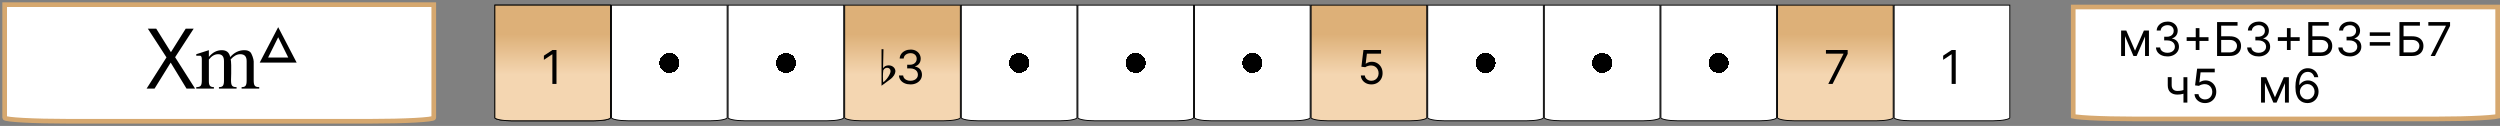 <svg width="536" height="27" viewBox="0 0 536 27" fill="none" xmlns="http://www.w3.org/2000/svg">
<rect x="0" y="0" width="536" height="27" fill="#808080" stroke="none"/>
<path d="M444.5 1.5H535.5V24.94C535.348 24.974 535.133 25.01 534.852 25.046C534.172 25.133 533.176 25.213 531.931 25.281C529.445 25.416 526.005 25.5 522.2 25.5H457.8C453.995 25.5 450.555 25.416 448.069 25.281C446.824 25.213 445.828 25.133 445.148 25.046C444.867 25.01 444.652 24.974 444.5 24.94V1.5Z" fill="white" stroke="#D6A86F"/>
<path d="M457.75 10.864L459.653 6.545H460.449L458.091 12H457.409L455.094 6.545H455.875L457.75 10.864ZM455.605 6.545V12H454.767V6.545H455.605ZM459.895 12V6.545H460.733V12H459.895ZM464.71 12.099C464.241 12.099 463.824 12.019 463.457 11.858C463.092 11.697 462.802 11.473 462.587 11.187C462.374 10.898 462.258 10.563 462.239 10.182H463.134C463.152 10.416 463.233 10.619 463.375 10.789C463.517 10.957 463.703 11.087 463.933 11.18C464.162 11.272 464.417 11.318 464.696 11.318C465.009 11.318 465.286 11.264 465.527 11.155C465.768 11.046 465.958 10.894 466.095 10.7C466.232 10.506 466.301 10.281 466.301 10.026C466.301 9.758 466.235 9.522 466.102 9.319C465.97 9.113 465.776 8.952 465.52 8.836C465.264 8.72 464.952 8.662 464.582 8.662H464V7.881H464.582C464.871 7.881 465.125 7.829 465.342 7.724C465.563 7.62 465.734 7.473 465.857 7.284C465.983 7.095 466.045 6.872 466.045 6.616C466.045 6.37 465.991 6.156 465.882 5.974C465.773 5.791 465.619 5.649 465.42 5.548C465.224 5.446 464.992 5.395 464.724 5.395C464.473 5.395 464.237 5.441 464.014 5.533C463.794 5.623 463.614 5.755 463.474 5.928C463.335 6.098 463.259 6.304 463.247 6.545H462.395C462.409 6.164 462.524 5.83 462.739 5.544C462.955 5.255 463.237 5.03 463.585 4.869C463.935 4.708 464.32 4.628 464.739 4.628C465.188 4.628 465.574 4.719 465.896 4.901C466.218 5.081 466.466 5.319 466.638 5.615C466.811 5.911 466.898 6.231 466.898 6.574C466.898 6.983 466.79 7.333 466.575 7.621C466.362 7.91 466.071 8.11 465.705 8.222V8.278C466.164 8.354 466.522 8.549 466.781 8.864C467.039 9.177 467.168 9.564 467.168 10.026C467.168 10.421 467.06 10.776 466.844 11.091C466.631 11.403 466.34 11.65 465.971 11.829C465.602 12.009 465.181 12.099 464.71 12.099ZM470.765 10.722V6.034H471.56V10.722H470.765ZM468.819 8.776V7.98H473.506V8.776H468.819ZM475.34 12V4.727H479.729V5.509H476.22V7.781H478.067C478.588 7.781 479.027 7.866 479.384 8.037C479.744 8.207 480.017 8.448 480.201 8.758C480.388 9.068 480.482 9.434 480.482 9.855C480.482 10.277 480.388 10.648 480.201 10.97C480.017 11.292 479.744 11.544 479.384 11.727C479.027 11.909 478.588 12 478.067 12H475.34ZM476.22 11.233H478.067C478.398 11.233 478.679 11.167 478.909 11.034C479.141 10.899 479.316 10.726 479.434 10.516C479.555 10.303 479.615 10.078 479.615 9.841C479.615 9.493 479.481 9.193 479.214 8.942C478.946 8.689 478.564 8.562 478.067 8.562H476.22V11.233ZM484.261 12.099C483.792 12.099 483.374 12.019 483.007 11.858C482.643 11.697 482.353 11.473 482.137 11.187C481.924 10.898 481.808 10.563 481.789 10.182H482.684C482.703 10.416 482.784 10.619 482.926 10.789C483.068 10.957 483.254 11.087 483.483 11.18C483.713 11.272 483.967 11.318 484.247 11.318C484.559 11.318 484.836 11.264 485.078 11.155C485.319 11.046 485.509 10.894 485.646 10.7C485.783 10.506 485.852 10.281 485.852 10.026C485.852 9.758 485.786 9.522 485.653 9.319C485.52 9.113 485.326 8.952 485.071 8.836C484.815 8.72 484.502 8.662 484.133 8.662H483.551V7.881H484.133C484.422 7.881 484.675 7.829 484.893 7.724C485.113 7.62 485.285 7.473 485.408 7.284C485.533 7.095 485.596 6.872 485.596 6.616C485.596 6.37 485.542 6.156 485.433 5.974C485.324 5.791 485.17 5.649 484.971 5.548C484.775 5.446 484.543 5.395 484.275 5.395C484.024 5.395 483.788 5.441 483.565 5.533C483.345 5.623 483.165 5.755 483.025 5.928C482.886 6.098 482.81 6.304 482.798 6.545H481.946C481.96 6.164 482.075 5.83 482.29 5.544C482.506 5.255 482.787 5.03 483.135 4.869C483.486 4.708 483.87 4.628 484.289 4.628C484.739 4.628 485.125 4.719 485.447 4.901C485.769 5.081 486.016 5.319 486.189 5.615C486.362 5.911 486.449 6.231 486.449 6.574C486.449 6.983 486.341 7.333 486.125 7.621C485.912 7.91 485.622 8.11 485.255 8.222V8.278C485.715 8.354 486.073 8.549 486.331 8.864C486.589 9.177 486.718 9.564 486.718 10.026C486.718 10.421 486.611 10.776 486.395 11.091C486.182 11.403 485.891 11.65 485.522 11.829C485.152 12.009 484.732 12.099 484.261 12.099ZM490.316 10.722V6.034H491.111V10.722H490.316ZM488.37 8.776V7.98H493.057V8.776H488.37ZM494.89 12V4.727H499.28V5.509H495.771V7.781H497.618C498.139 7.781 498.578 7.866 498.935 8.037C499.295 8.207 499.567 8.448 499.752 8.758C499.939 9.068 500.032 9.434 500.032 9.855C500.032 10.277 499.939 10.648 499.752 10.97C499.567 11.292 499.295 11.544 498.935 11.727C498.578 11.909 498.139 12 497.618 12H494.89ZM495.771 11.233H497.618C497.949 11.233 498.23 11.167 498.459 11.034C498.691 10.899 498.867 10.726 498.985 10.516C499.106 10.303 499.166 10.078 499.166 9.841C499.166 9.493 499.032 9.193 498.765 8.942C498.497 8.689 498.115 8.562 497.618 8.562H495.771V11.233ZM503.812 12.099C503.343 12.099 502.925 12.019 502.558 11.858C502.194 11.697 501.904 11.473 501.688 11.187C501.475 10.898 501.359 10.563 501.34 10.182H502.235C502.254 10.416 502.335 10.619 502.477 10.789C502.619 10.957 502.804 11.087 503.034 11.18C503.264 11.272 503.518 11.318 503.798 11.318C504.11 11.318 504.387 11.264 504.629 11.155C504.87 11.046 505.059 10.894 505.197 10.7C505.334 10.506 505.403 10.281 505.403 10.026C505.403 9.758 505.336 9.522 505.204 9.319C505.071 9.113 504.877 8.952 504.621 8.836C504.366 8.72 504.053 8.662 503.684 8.662H503.102V7.881H503.684C503.973 7.881 504.226 7.829 504.444 7.724C504.664 7.62 504.836 7.473 504.959 7.284C505.084 7.095 505.147 6.872 505.147 6.616C505.147 6.37 505.093 6.156 504.984 5.974C504.875 5.791 504.721 5.649 504.522 5.548C504.326 5.446 504.094 5.395 503.826 5.395C503.575 5.395 503.338 5.441 503.116 5.533C502.896 5.623 502.716 5.755 502.576 5.928C502.436 6.098 502.361 6.304 502.349 6.545H501.496C501.511 6.164 501.625 5.83 501.841 5.544C502.056 5.255 502.338 5.03 502.686 4.869C503.036 4.708 503.421 4.628 503.84 4.628C504.29 4.628 504.676 4.719 504.998 4.901C505.32 5.081 505.567 5.319 505.74 5.615C505.913 5.911 505.999 6.231 505.999 6.574C505.999 6.983 505.892 7.333 505.676 7.621C505.463 7.91 505.173 8.11 504.806 8.222V8.278C505.265 8.354 505.624 8.549 505.882 8.864C506.14 9.177 506.269 9.564 506.269 10.026C506.269 10.421 506.161 10.776 505.946 11.091C505.733 11.403 505.442 11.65 505.072 11.829C504.703 12.009 504.283 12.099 503.812 12.099ZM508.077 7.696V6.929H512.452V7.696H508.077ZM508.077 9.798V9.031H512.452V9.798H508.077ZM514.441 12V4.727H518.83V5.509H515.322V7.781H517.169C517.689 7.781 518.128 7.866 518.486 8.037C518.846 8.207 519.118 8.448 519.303 8.758C519.49 9.068 519.583 9.434 519.583 9.855C519.583 10.277 519.49 10.648 519.303 10.97C519.118 11.292 518.846 11.544 518.486 11.727C518.128 11.909 517.689 12 517.169 12H514.441ZM515.322 11.233H517.169C517.5 11.233 517.78 11.167 518.01 11.034C518.242 10.899 518.417 10.726 518.536 10.516C518.656 10.303 518.717 10.078 518.717 9.841C518.717 9.493 518.583 9.193 518.316 8.942C518.048 8.689 517.666 8.562 517.169 8.562H515.322V11.233ZM521.132 12L524.385 5.565V5.509H520.635V4.727H525.294V5.551L522.056 12H521.132Z" fill="black"/>
<path d="M468.972 16.546V22H468.134V16.546H468.972ZM468.645 19.145V19.926C468.455 19.997 468.267 20.06 468.08 20.114C467.893 20.166 467.697 20.208 467.491 20.239C467.285 20.267 467.059 20.281 466.812 20.281C466.195 20.281 465.699 20.114 465.325 19.78C464.953 19.447 464.767 18.946 464.767 18.278V16.531H465.605V18.278C465.605 18.558 465.658 18.787 465.765 18.967C465.871 19.147 466.016 19.281 466.198 19.369C466.38 19.456 466.585 19.5 466.812 19.5C467.168 19.5 467.488 19.468 467.775 19.404C468.064 19.338 468.354 19.251 468.645 19.145ZM472.768 22.099C472.351 22.099 471.976 22.017 471.642 21.851C471.308 21.685 471.041 21.458 470.839 21.169C470.638 20.88 470.528 20.551 470.509 20.182H471.362C471.395 20.511 471.544 20.783 471.809 20.999C472.076 21.212 472.396 21.318 472.768 21.318C473.066 21.318 473.331 21.248 473.563 21.109C473.798 20.969 473.981 20.777 474.114 20.533C474.249 20.287 474.316 20.009 474.316 19.699C474.316 19.382 474.246 19.099 474.107 18.85C473.969 18.599 473.78 18.401 473.538 18.257C473.297 18.113 473.021 18.039 472.711 18.037C472.488 18.035 472.26 18.069 472.026 18.14C471.791 18.209 471.598 18.297 471.447 18.406L470.623 18.307L471.063 14.727H474.842V15.508H471.802L471.546 17.653H471.589C471.738 17.535 471.925 17.437 472.15 17.359C472.375 17.28 472.609 17.241 472.853 17.241C473.298 17.241 473.695 17.348 474.043 17.561C474.393 17.772 474.668 18.061 474.866 18.428C475.068 18.794 475.168 19.213 475.168 19.685C475.168 20.149 475.064 20.563 474.856 20.928C474.65 21.29 474.366 21.576 474.004 21.787C473.641 21.995 473.229 22.099 472.768 22.099Z" fill="black"/>
<path d="M487.75 20.864L489.653 16.546H490.449L488.091 22H487.409L485.094 16.546H485.875L487.75 20.864ZM485.605 16.546V22H484.767V16.546H485.605ZM489.895 22V16.546H490.733V22H489.895ZM494.668 22.099C494.369 22.095 494.071 22.038 493.773 21.929C493.474 21.82 493.202 21.637 492.956 21.379C492.71 21.118 492.512 20.767 492.363 20.324C492.214 19.879 492.139 19.32 492.139 18.648C492.139 18.004 492.2 17.433 492.32 16.936C492.441 16.437 492.616 16.016 492.846 15.675C493.076 15.332 493.353 15.072 493.677 14.894C494.004 14.717 494.372 14.628 494.781 14.628C495.188 14.628 495.551 14.71 495.868 14.873C496.188 15.034 496.448 15.259 496.649 15.548C496.85 15.836 496.981 16.169 497.04 16.546H496.173C496.093 16.219 495.937 15.948 495.705 15.732C495.473 15.517 495.165 15.409 494.781 15.409C494.218 15.409 493.774 15.654 493.45 16.144C493.128 16.634 492.965 17.322 492.963 18.207H493.02C493.152 18.006 493.31 17.834 493.492 17.692C493.677 17.548 493.88 17.437 494.103 17.359C494.326 17.28 494.561 17.241 494.81 17.241C495.226 17.241 495.607 17.346 495.953 17.554C496.299 17.76 496.576 18.045 496.784 18.41C496.992 18.772 497.097 19.188 497.097 19.656C497.097 20.106 496.996 20.518 496.795 20.892C496.594 21.264 496.311 21.56 495.946 21.78C495.584 21.998 495.158 22.104 494.668 22.099ZM494.668 21.318C494.966 21.318 495.233 21.244 495.47 21.095C495.709 20.945 495.897 20.745 496.035 20.494C496.174 20.243 496.244 19.964 496.244 19.656C496.244 19.356 496.177 19.082 496.042 18.836C495.909 18.587 495.726 18.39 495.491 18.243C495.259 18.096 494.994 18.023 494.696 18.023C494.471 18.023 494.262 18.068 494.067 18.158C493.873 18.245 493.703 18.366 493.556 18.52C493.412 18.674 493.298 18.85 493.215 19.049C493.132 19.245 493.091 19.453 493.091 19.671C493.091 19.959 493.158 20.229 493.293 20.48C493.431 20.731 493.618 20.933 493.854 21.087C494.094 21.241 494.365 21.318 494.668 21.318Z" fill="black"/>
<path d="M1 1H93V25.25C93 25.664 86.822 26 79.2 26H14.8C7.178 26 1 25.664 1 25.25V1Z" fill="white" stroke="#D6A86F" stroke-miterlimit="16"/>
<path d="M41.831 19H39.995L36.593 13.42L33.136 19H31.427L35.693 12.304L31.697 6.148H33.496L36.647 11.188L39.815 6.148H41.525L37.547 12.268L41.831 19ZM55.581 19V18.676C54.627 18.676 54.393 18.388 54.393 17.164V13.168C54.393 12.7 53.997 11.512 53.673 11.188C53.385 10.9 52.953 10.756 52.377 10.756C51.243 10.756 50.235 11.242 49.353 12.232C49.155 11.242 48.561 10.756 47.553 10.756C46.491 10.756 45.573 11.242 44.781 12.196V10.756L42.081 11.62V11.944H42.945C43.161 12.016 43.269 12.25 43.269 12.664V17.164C43.269 18.388 43.035 18.676 42.081 18.676V19H45.861V18.676C45.087 18.676 44.781 18.388 44.781 17.416V12.772C45.375 11.998 46.041 11.62 46.761 11.62C47.607 11.62 48.021 12.106 48.021 13.096V17.272C48.021 18.424 47.715 18.676 46.941 18.676V19H50.721V18.676C49.767 18.676 49.533 18.388 49.533 17.164C49.533 17.11 49.551 16.642 49.569 15.76V13.96C49.551 13.312 49.515 12.898 49.461 12.736C50.109 11.998 50.793 11.62 51.513 11.62C52.431 11.62 52.881 12.106 52.881 13.096V17.272C52.881 18.424 52.575 18.676 51.801 18.676V19H55.581ZM63.603 13.42L59.643 5.824L55.683 13.42H63.603ZM57.483 12.34L59.643 7.984L61.803 12.34H57.483Z" fill="black"/>
<path d="M356.1 1.1H380.9V25.25C380.9 25.265 380.893 25.292 380.854 25.33C380.815 25.368 380.752 25.409 380.663 25.451C380.484 25.536 380.218 25.615 379.882 25.682C379.212 25.816 378.281 25.9 377.25 25.9H359.75C358.719 25.9 357.788 25.816 357.118 25.682C356.782 25.615 356.516 25.536 356.337 25.451C356.248 25.409 356.185 25.368 356.146 25.33C356.107 25.292 356.1 25.265 356.1 25.25V1.1Z" fill="url(#paint0_radial_578_455)" stroke="black" stroke-width="0.2"/>
<path d="M331.1 1.1H355.9V25.25C355.9 25.265 355.893 25.292 355.854 25.33C355.815 25.368 355.752 25.409 355.663 25.451C355.484 25.536 355.218 25.615 354.882 25.682C354.212 25.816 353.281 25.9 352.25 25.9H334.75C333.719 25.9 332.788 25.816 332.118 25.682C331.782 25.615 331.516 25.536 331.337 25.451C331.248 25.409 331.185 25.368 331.146 25.33C331.107 25.292 331.1 25.265 331.1 25.25V1.1Z" fill="url(#paint1_radial_578_455)" stroke="black" stroke-width="0.2"/>
<path d="M306.1 1.1H330.9V25.25C330.9 25.265 330.893 25.292 330.854 25.33C330.815 25.368 330.752 25.409 330.663 25.451C330.484 25.536 330.218 25.615 329.882 25.682C329.212 25.816 328.281 25.9 327.25 25.9H309.75C308.719 25.9 307.788 25.816 307.118 25.682C306.782 25.615 306.516 25.536 306.337 25.451C306.248 25.409 306.185 25.368 306.146 25.33C306.107 25.292 306.1 25.265 306.1 25.25V1.1Z" fill="url(#paint2_radial_578_455)" stroke="black" stroke-width="0.2"/>
<path d="M256.1 1.1H280.9V25.25C280.9 25.265 280.893 25.292 280.854 25.33C280.815 25.368 280.752 25.409 280.663 25.451C280.484 25.536 280.218 25.615 279.882 25.682C279.212 25.816 278.281 25.9 277.25 25.9H259.75C258.719 25.9 257.788 25.816 257.118 25.682C256.782 25.615 256.516 25.536 256.337 25.451C256.248 25.409 256.185 25.368 256.146 25.33C256.107 25.292 256.1 25.265 256.1 25.25V1.1Z" fill="url(#paint3_radial_578_455)" stroke="black" stroke-width="0.2"/>
<path d="M231.1 1.1H255.9V25.25C255.9 25.265 255.893 25.292 255.854 25.33C255.815 25.368 255.752 25.409 255.663 25.451C255.484 25.536 255.218 25.615 254.882 25.682C254.212 25.816 253.281 25.9 252.25 25.9H234.75C233.719 25.9 232.788 25.816 232.118 25.682C231.782 25.615 231.516 25.536 231.337 25.451C231.248 25.409 231.185 25.368 231.146 25.33C231.107 25.292 231.1 25.265 231.1 25.25V1.1Z" fill="url(#paint4_radial_578_455)" stroke="black" stroke-width="0.2"/>
<path d="M206.1 1.1H230.9V25.25C230.9 25.265 230.893 25.292 230.854 25.33C230.815 25.368 230.752 25.409 230.663 25.451C230.484 25.536 230.218 25.615 229.882 25.682C229.212 25.816 228.281 25.9 227.25 25.9H209.75C208.719 25.9 207.788 25.816 207.118 25.682C206.782 25.615 206.516 25.536 206.337 25.451C206.248 25.409 206.185 25.368 206.146 25.33C206.107 25.292 206.1 25.265 206.1 25.25V1.1Z" fill="url(#paint5_radial_578_455)" stroke="black" stroke-width="0.2"/>
<path d="M181.1 1.1H205.9V25.25C205.9 25.265 205.893 25.292 205.854 25.33C205.815 25.368 205.752 25.409 205.663 25.451C205.484 25.536 205.218 25.615 204.882 25.682C204.212 25.816 203.281 25.9 202.25 25.9H184.75C183.719 25.9 182.788 25.816 182.118 25.682C181.782 25.615 181.516 25.536 181.337 25.451C181.248 25.409 181.185 25.368 181.146 25.33C181.107 25.292 181.1 25.265 181.1 25.25V1.1Z" fill="url(#paint6_linear_578_455)" stroke="black" stroke-width="0.2"/>
<path d="M195.21 18.099C194.741 18.099 194.324 18.019 193.957 17.858C193.592 17.697 193.302 17.473 193.087 17.187C192.874 16.898 192.758 16.563 192.739 16.182H193.634C193.652 16.416 193.733 16.619 193.875 16.789C194.017 16.957 194.203 17.087 194.433 17.18C194.662 17.272 194.917 17.318 195.196 17.318C195.509 17.318 195.786 17.264 196.027 17.155C196.268 17.046 196.458 16.894 196.595 16.7C196.732 16.506 196.801 16.281 196.801 16.026C196.801 15.758 196.735 15.523 196.602 15.319C196.47 15.113 196.276 14.952 196.02 14.836C195.764 14.72 195.452 14.662 195.082 14.662H194.5V13.881H195.082C195.371 13.881 195.625 13.829 195.842 13.724C196.063 13.62 196.234 13.473 196.357 13.284C196.483 13.095 196.545 12.872 196.545 12.617C196.545 12.37 196.491 12.156 196.382 11.974C196.273 11.791 196.119 11.649 195.92 11.548C195.724 11.446 195.492 11.395 195.224 11.395C194.973 11.395 194.737 11.441 194.514 11.533C194.294 11.623 194.114 11.755 193.974 11.928C193.835 12.098 193.759 12.304 193.747 12.546H192.895C192.909 12.164 193.024 11.831 193.239 11.544C193.455 11.255 193.737 11.03 194.085 10.869C194.435 10.708 194.82 10.628 195.239 10.628C195.688 10.628 196.074 10.719 196.396 10.901C196.718 11.081 196.966 11.319 197.138 11.615C197.311 11.911 197.398 12.231 197.398 12.574C197.398 12.983 197.29 13.333 197.075 13.621C196.862 13.91 196.571 14.11 196.205 14.222V14.278C196.664 14.354 197.022 14.55 197.281 14.864C197.539 15.177 197.668 15.564 197.668 16.026C197.668 16.421 197.56 16.776 197.344 17.091C197.131 17.403 196.84 17.65 196.471 17.829C196.102 18.009 195.681 18.099 195.21 18.099Z" fill="black"/>
<path d="M189 18.379L190.833 17.027C191.639 16.442 191.951 15.779 191.977 15.285C191.977 14.557 191.314 14.011 190.534 14.011C189.988 14.011 189.585 14.219 189.325 14.648L189.416 10.553H189V18.379ZM190.209 14.531C190.625 14.531 190.937 14.83 190.937 15.233C190.937 15.909 190.04 17.209 189.364 17.638C189.325 17.417 189.299 16.988 189.299 16.351C189.299 16 189.325 15.571 189.377 15.077C189.572 14.713 189.845 14.531 190.209 14.531Z" fill="black"/>
<path d="M156.1 1.1H180.9V25.25C180.9 25.265 180.893 25.292 180.854 25.33C180.815 25.368 180.752 25.409 180.663 25.451C180.484 25.536 180.218 25.615 179.882 25.682C179.212 25.816 178.281 25.9 177.25 25.9H159.75C158.719 25.9 157.788 25.816 157.118 25.682C156.782 25.615 156.516 25.536 156.337 25.451C156.248 25.409 156.185 25.368 156.146 25.33C156.107 25.292 156.1 25.265 156.1 25.25V1.1Z" fill="url(#paint7_radial_578_455)" stroke="black" stroke-width="0.2"/>
<path d="M131.1 1.1H155.9V25.25C155.9 25.265 155.893 25.292 155.854 25.33C155.815 25.368 155.752 25.409 155.663 25.451C155.484 25.536 155.218 25.615 154.882 25.682C154.212 25.816 153.281 25.9 152.25 25.9H134.75C133.719 25.9 132.788 25.816 132.118 25.682C131.782 25.615 131.516 25.536 131.337 25.451C131.248 25.409 131.185 25.368 131.146 25.33C131.107 25.292 131.1 25.265 131.1 25.25V1.1Z" fill="url(#paint8_radial_578_455)" stroke="black" stroke-width="0.2"/>
<path d="M106.1 1.1H130.9V25.25C130.9 25.265 130.893 25.292 130.854 25.33C130.815 25.368 130.752 25.409 130.663 25.451C130.484 25.536 130.218 25.615 129.882 25.682C129.212 25.816 128.281 25.9 127.25 25.9H109.75C108.719 25.9 107.788 25.816 107.118 25.682C106.782 25.615 106.516 25.536 106.337 25.451C106.248 25.409 106.185 25.368 106.146 25.33C106.107 25.292 106.1 25.265 106.1 25.25V1.1Z" fill="url(#paint9_linear_578_455)" stroke="black" stroke-width="0.2"/>
<path d="M106.1 1.1H130.9V25.25C130.9 25.265 130.893 25.292 130.854 25.33C130.815 25.368 130.752 25.409 130.663 25.451C130.484 25.536 130.218 25.615 129.882 25.682C129.212 25.816 128.281 25.9 127.25 25.9H109.75C108.719 25.9 107.788 25.816 107.118 25.682C106.782 25.615 106.516 25.536 106.337 25.451C106.248 25.409 106.185 25.368 106.146 25.33C106.107 25.292 106.1 25.265 106.1 25.25V1.1Z" fill="url(#paint10_linear_578_455)" stroke="black" stroke-width="0.2"/>
<path d="M119.31 10.727V18H118.429V11.651H118.386L116.611 12.829V11.935L118.429 10.727H119.31Z" fill="black"/>
<path d="M381.1 1.1H405.9V25.25C405.9 25.265 405.893 25.292 405.854 25.33C405.815 25.368 405.752 25.409 405.663 25.451C405.484 25.536 405.218 25.615 404.882 25.682C404.212 25.816 403.281 25.9 402.25 25.9H384.75C383.719 25.9 382.788 25.816 382.118 25.682C381.782 25.615 381.516 25.536 381.337 25.451C381.248 25.409 381.185 25.368 381.146 25.33C381.107 25.292 381.1 25.265 381.1 25.25V1.1Z" fill="url(#paint11_linear_578_455)" stroke="black" stroke-width="0.2"/>
<path d="M391.98 18L395.233 11.565V11.508H391.483V10.727H396.142V11.551L392.903 18H391.98Z" fill="black"/>
<path d="M281.1 1.1H305.9V25.25C305.9 25.265 305.893 25.292 305.854 25.33C305.815 25.368 305.752 25.409 305.663 25.451C305.484 25.536 305.218 25.615 304.882 25.682C304.212 25.816 303.281 25.9 302.25 25.9H284.75C283.719 25.9 282.788 25.816 282.118 25.682C281.782 25.615 281.516 25.536 281.337 25.451C281.248 25.409 281.185 25.368 281.146 25.33C281.107 25.292 281.1 25.265 281.1 25.25V1.1Z" fill="url(#paint12_linear_578_455)" stroke="black" stroke-width="0.2"/>
<path d="M294.026 18.099C293.609 18.099 293.234 18.017 292.9 17.851C292.566 17.685 292.299 17.458 292.097 17.169C291.896 16.88 291.786 16.551 291.767 16.182H292.619C292.652 16.511 292.802 16.783 293.067 16.999C293.334 17.212 293.654 17.318 294.026 17.318C294.324 17.318 294.589 17.248 294.821 17.109C295.055 16.969 295.239 16.777 295.371 16.533C295.506 16.287 295.574 16.009 295.574 15.699C295.574 15.382 295.504 15.099 295.364 14.85C295.227 14.599 295.038 14.402 294.796 14.257C294.555 14.113 294.279 14.039 293.969 14.037C293.746 14.035 293.518 14.069 293.283 14.14C293.049 14.209 292.856 14.297 292.705 14.406L291.881 14.307L292.321 10.727H296.099V11.508H293.06L292.804 13.653H292.847C292.996 13.535 293.183 13.437 293.408 13.359C293.633 13.28 293.867 13.242 294.111 13.242C294.556 13.242 294.952 13.348 295.3 13.561C295.651 13.772 295.925 14.061 296.124 14.428C296.326 14.794 296.426 15.213 296.426 15.685C296.426 16.149 296.322 16.563 296.114 16.928C295.908 17.29 295.624 17.576 295.261 17.787C294.899 17.995 294.487 18.099 294.026 18.099Z" fill="black"/>
<path d="M406.1 1.1H430.9V25.25C430.9 25.265 430.893 25.292 430.854 25.33C430.815 25.368 430.752 25.409 430.663 25.451C430.484 25.536 430.218 25.615 429.882 25.682C429.212 25.816 428.281 25.9 427.25 25.9H409.75C408.719 25.9 407.788 25.816 407.118 25.682C406.782 25.615 406.516 25.536 406.337 25.451C406.248 25.409 406.185 25.368 406.146 25.33C406.107 25.292 406.1 25.265 406.1 25.25V1.1Z" fill="white" stroke="black" stroke-width="0.2"/>
<path d="M419.31 10.727V18H418.429V11.651H418.386L416.611 12.829V11.935L418.429 10.727H419.31Z" fill="black"/>
<defs>
<radialGradient id="paint0_radial_578_455" cx="0" cy="0" r="1" gradientUnits="userSpaceOnUse" gradientTransform="translate(368.5 13.5) rotate(90) scale(12.5)">
<stop offset="0.172"/>
<stop offset="0.172" stop-color="white"/>
</radialGradient>
<radialGradient id="paint1_radial_578_455" cx="0" cy="0" r="1" gradientUnits="userSpaceOnUse" gradientTransform="translate(343.5 13.5) rotate(90) scale(12.5)">
<stop offset="0.172"/>
<stop offset="0.172" stop-color="white"/>
</radialGradient>
<radialGradient id="paint2_radial_578_455" cx="0" cy="0" r="1" gradientUnits="userSpaceOnUse" gradientTransform="translate(318.5 13.5) rotate(90) scale(12.5)">
<stop offset="0.172"/>
<stop offset="0.172" stop-color="white"/>
</radialGradient>
<radialGradient id="paint3_radial_578_455" cx="0" cy="0" r="1" gradientUnits="userSpaceOnUse" gradientTransform="translate(268.5 13.5) rotate(90) scale(12.5)">
<stop offset="0.172"/>
<stop offset="0.172" stop-color="white"/>
</radialGradient>
<radialGradient id="paint4_radial_578_455" cx="0" cy="0" r="1" gradientUnits="userSpaceOnUse" gradientTransform="translate(243.5 13.5) rotate(90) scale(12.5)">
<stop offset="0.172"/>
<stop offset="0.172" stop-color="white"/>
</radialGradient>
<radialGradient id="paint5_radial_578_455" cx="0" cy="0" r="1" gradientUnits="userSpaceOnUse" gradientTransform="translate(218.5 13.5) rotate(90) scale(12.5)">
<stop offset="0.172"/>
<stop offset="0.172" stop-color="white"/>
</radialGradient>
<linearGradient id="paint6_linear_578_455" x1="193.5" y1="1" x2="193.5" y2="26" gradientUnits="userSpaceOnUse">
<stop offset="0.255" stop-color="#DDB078"/>
<stop offset="0.599" stop-color="#F4D6B1"/>
</linearGradient>
<radialGradient id="paint7_radial_578_455" cx="0" cy="0" r="1" gradientUnits="userSpaceOnUse" gradientTransform="translate(168.5 13.5) rotate(90) scale(12.5)">
<stop offset="0.172"/>
<stop offset="0.172" stop-color="white"/>
</radialGradient>
<radialGradient id="paint8_radial_578_455" cx="0" cy="0" r="1" gradientUnits="userSpaceOnUse" gradientTransform="translate(143.5 13.5) rotate(90) scale(12.5)">
<stop offset="0.172"/>
<stop offset="0.172" stop-color="white"/>
</radialGradient>
<linearGradient id="paint9_linear_578_455" x1="118.5" y1="1" x2="118.5" y2="26" gradientUnits="userSpaceOnUse">
<stop offset="0.255" stop-color="#DDB078"/>
<stop offset="0.599" stop-color="#F4D6B1"/>
</linearGradient>
<linearGradient id="paint10_linear_578_455" x1="118.5" y1="1" x2="118.5" y2="26" gradientUnits="userSpaceOnUse">
<stop offset="0.255" stop-color="#DDB078"/>
<stop offset="0.599" stop-color="#F4D6B1"/>
</linearGradient>
<linearGradient id="paint11_linear_578_455" x1="393.5" y1="1" x2="393.5" y2="26" gradientUnits="userSpaceOnUse">
<stop offset="0.255" stop-color="#DDB078"/>
<stop offset="0.599" stop-color="#F4D6B1"/>
</linearGradient>
<linearGradient id="paint12_linear_578_455" x1="293.5" y1="1" x2="293.5" y2="26" gradientUnits="userSpaceOnUse">
<stop offset="0.255" stop-color="#DDB078"/>
<stop offset="0.599" stop-color="#F4D6B1"/>
</linearGradient>
</defs>
</svg>
